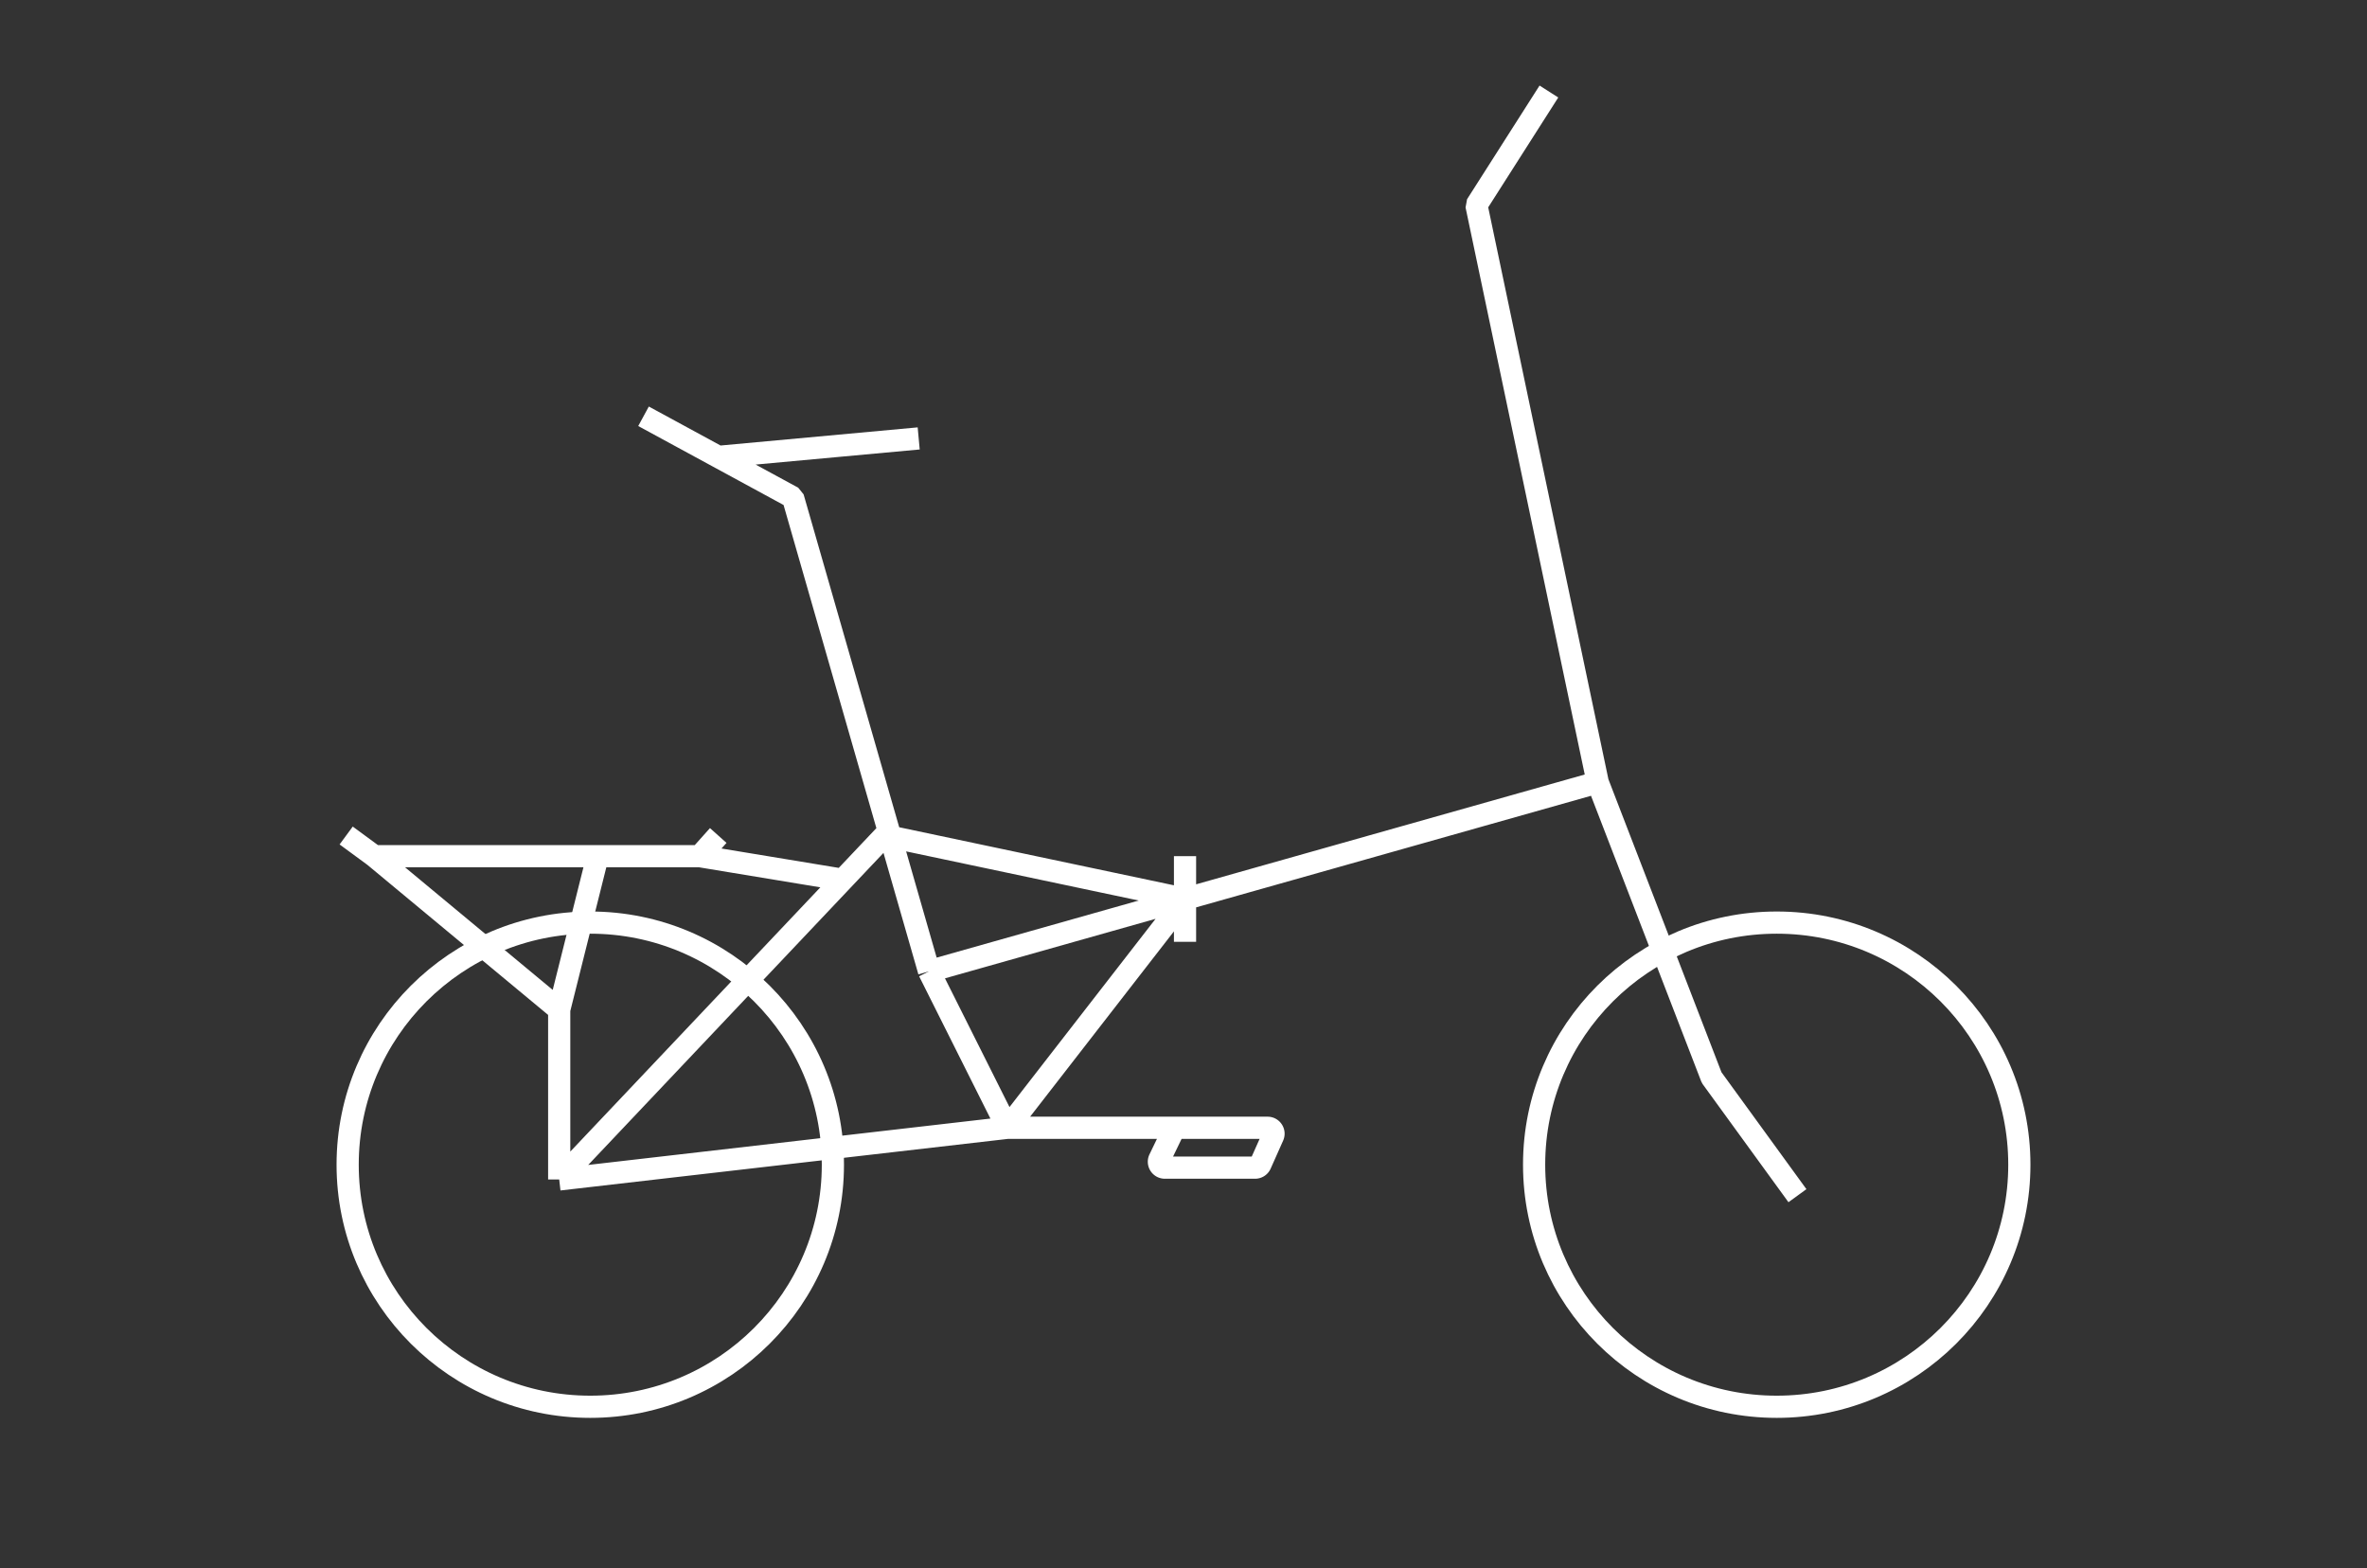 <?xml version="1.0" encoding="utf-8"?><svg width="320" height="212" fill="none" xmlns="http://www.w3.org/2000/svg" viewBox="0 0 320 212"><rect x="0" y="0" width="320" height="212" fill="#333333" stroke="none"/><path d="M79.8 190.173c18.115 0 32.8-14.652 32.8-32.726 0-18.075-14.685-32.727-32.8-32.727-18.115 0-32.8 14.652-32.8 32.727 0 18.074 14.685 32.726 32.8 32.726zM240.2 190.173c18.115 0 32.8-14.652 32.8-32.726 0-18.075-14.685-32.727-32.8-32.727-18.115 0-32.8 14.652-32.8 32.727 0 18.074 14.685 32.726 32.8 32.726z" stroke="#fff" stroke-width="3" stroke-linecap="round" stroke-linejoin="round"/><path d="M209.4 12.372l-9.8 15.366 16.4 78.025m0 0l15.4 39.91 11.6 15.964m-27-55.874l-55.794 15.764m-34.606 9.778l10.6 21.153m-10.6-21.153l34.606-9.778m-34.606 9.778l-18.4-64.056-10.1-5.488m39.1 90.697l24.006-30.931M136.2 152.458l-60.6 6.984m60.6-6.984h22.6m1.406-30.931v-5.787m0 5.787v5.787m0-5.787l-40.606-8.58-5.665 5.986M75.6 159.442l38.335-40.509M75.6 159.442v-22.948M87 56.274l10.1 5.487m0 0l27.1-2.494m-10.265 59.666L94.6 115.74m0 0H80.8m13.8 0l2.5-2.793m-46.5 2.793l-3.8-2.793m3.8 2.793l25 20.754m-25-20.754h30.2m-5.2 20.754l5.2-20.754m78 36.718h12.569c.579 0 .966.594.731 1.122l-1.689 3.792a.8.8 0 01-.731.474h-12.207a.8.8 0 01-.721-1.145l2.048-4.243z" stroke="#fff" stroke-width="3" stroke-linejoin="bevel"/></svg>